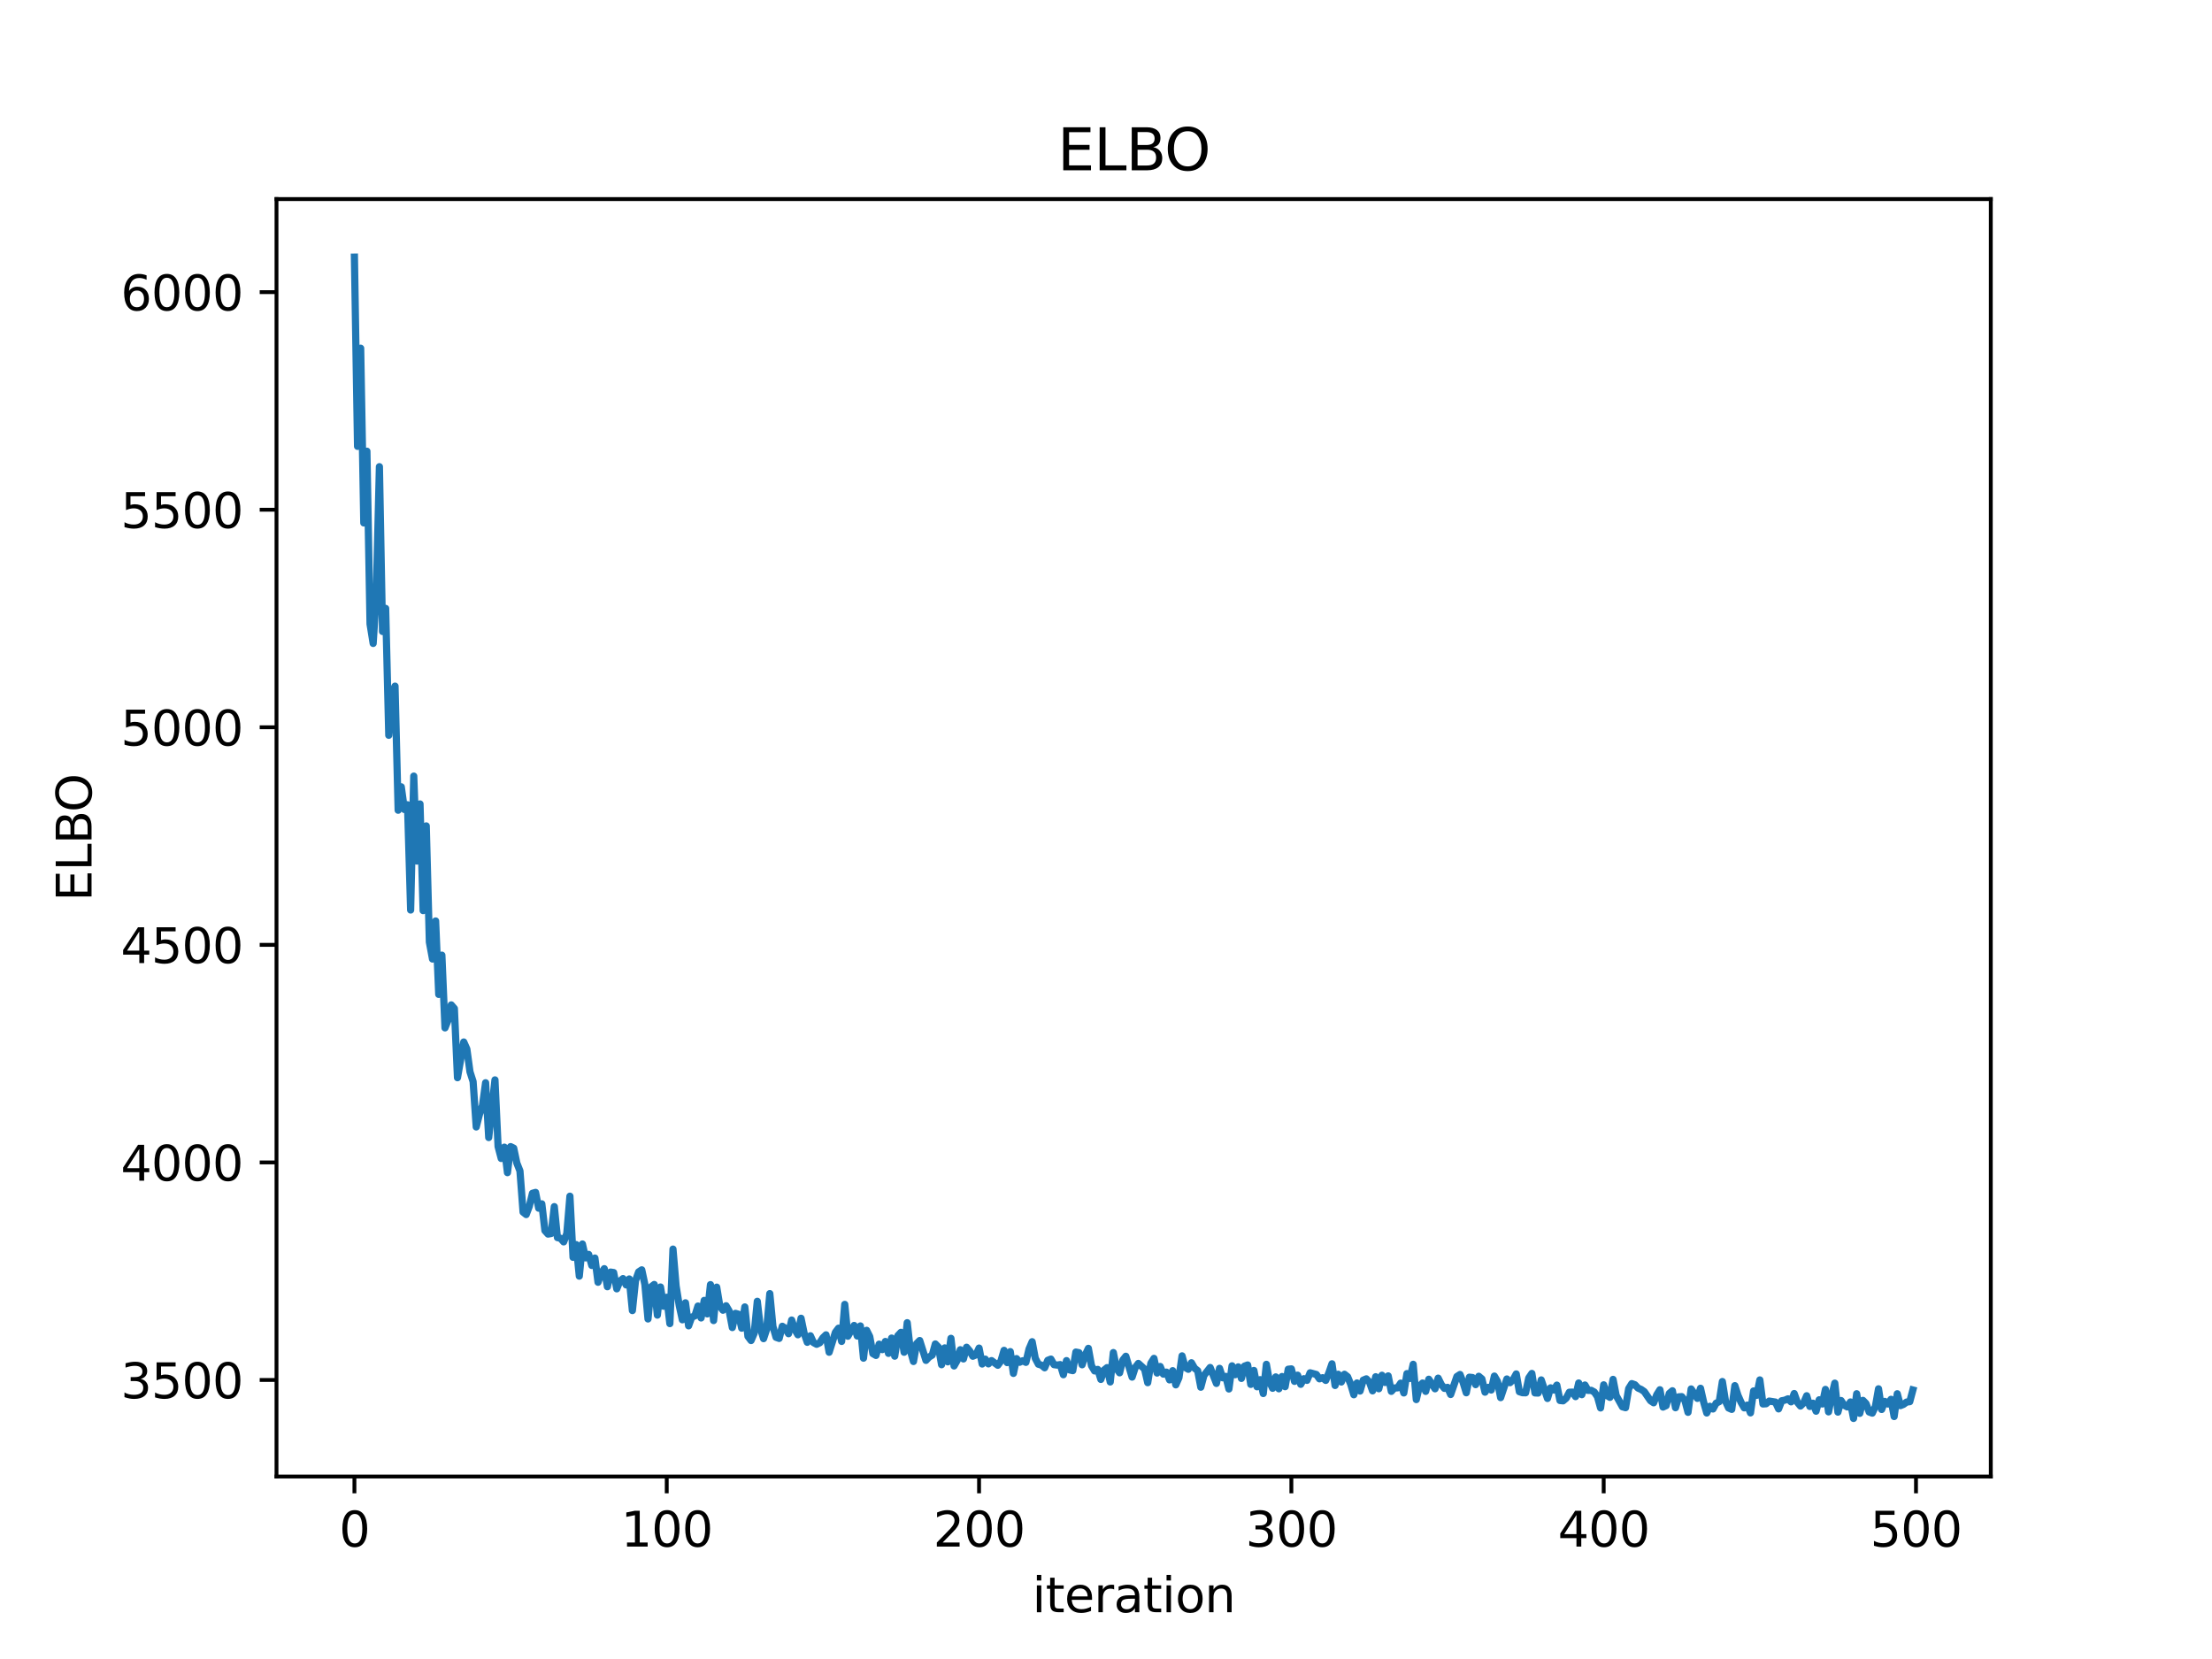 <?xml version="1.0" encoding="utf-8" standalone="no"?>
<!DOCTYPE svg PUBLIC "-//W3C//DTD SVG 1.1//EN"
  "http://www.w3.org/Graphics/SVG/1.1/DTD/svg11.dtd">
<svg xmlns:xlink="http://www.w3.org/1999/xlink" width="460.8pt" height="345.6pt" viewBox="0 0 460.8 345.6" xmlns="http://www.w3.org/2000/svg" version="1.1">
 <defs>
  <style type="text/css">*{stroke-linejoin: round; stroke-linecap: butt}</style>
 </defs>
 <g id="figure_1">
  <g id="patch_1">
   <path d="M 0 345.6 
L 460.8 345.6 
L 460.8 0 
L 0 0 
z
" style="fill: #ffffff"/>
  </g>
  <g id="axes_1">
   <g id="patch_2">
    <path d="M 57.6 307.584 
L 414.72 307.584 
L 414.72 41.472 
L 57.6 41.472 
z
" style="fill: #ffffff"/>
   </g>
   <g id="matplotlib.axis_1">
    <g id="xtick_1">
     <g id="line2d_1">
      <defs>
       <path id="m1bb88715d6" d="M 0 0 
L 0 3.5 
" style="stroke: #000000; stroke-width: 0.8"/>
      </defs>
      <g>
       <use xlink:href="#m1bb88715d6" x="73.833" y="307.584" style="stroke: #000000; stroke-width: 0.8"/>
      </g>
     </g>
     <g id="text_1">
      <!-- 0 -->
      <g transform="translate(70.651 322.182) scale(0.1 -0.1)">
       <defs>
        <path id="DejaVuSans-30" d="M 2034 4250 
Q 1547 4250 1301 3770 
Q 1056 3291 1056 2328 
Q 1056 1369 1301 889 
Q 1547 409 2034 409 
Q 2525 409 2770 889 
Q 3016 1369 3016 2328 
Q 3016 3291 2770 3770 
Q 2525 4250 2034 4250 
z
M 2034 4750 
Q 2819 4750 3233 4129 
Q 3647 3509 3647 2328 
Q 3647 1150 3233 529 
Q 2819 -91 2034 -91 
Q 1250 -91 836 529 
Q 422 1150 422 2328 
Q 422 3509 836 4129 
Q 1250 4750 2034 4750 
z
" transform="scale(0.016)"/>
       </defs>
       <use xlink:href="#DejaVuSans-30"/>
      </g>
     </g>
    </g>
    <g id="xtick_2">
     <g id="line2d_2">
      <g>
       <use xlink:href="#m1bb88715d6" x="138.894" y="307.584" style="stroke: #000000; stroke-width: 0.8"/>
      </g>
     </g>
     <g id="text_2">
      <!-- 100 -->
      <g transform="translate(129.35 322.182) scale(0.1 -0.1)">
       <defs>
        <path id="DejaVuSans-31" d="M 794 531 
L 1825 531 
L 1825 4091 
L 703 3866 
L 703 4441 
L 1819 4666 
L 2450 4666 
L 2450 531 
L 3481 531 
L 3481 0 
L 794 0 
L 794 531 
z
" transform="scale(0.016)"/>
       </defs>
       <use xlink:href="#DejaVuSans-31"/>
       <use xlink:href="#DejaVuSans-30" transform="translate(63.623 0)"/>
       <use xlink:href="#DejaVuSans-30" transform="translate(127.246 0)"/>
      </g>
     </g>
    </g>
    <g id="xtick_3">
     <g id="line2d_3">
      <g>
       <use xlink:href="#m1bb88715d6" x="203.955" y="307.584" style="stroke: #000000; stroke-width: 0.8"/>
      </g>
     </g>
     <g id="text_3">
      <!-- 200 -->
      <g transform="translate(194.411 322.182) scale(0.1 -0.1)">
       <defs>
        <path id="DejaVuSans-32" d="M 1228 531 
L 3431 531 
L 3431 0 
L 469 0 
L 469 531 
Q 828 903 1448 1529 
Q 2069 2156 2228 2338 
Q 2531 2678 2651 2914 
Q 2772 3150 2772 3378 
Q 2772 3750 2511 3984 
Q 2250 4219 1831 4219 
Q 1534 4219 1204 4116 
Q 875 4013 500 3803 
L 500 4441 
Q 881 4594 1212 4672 
Q 1544 4750 1819 4750 
Q 2544 4750 2975 4387 
Q 3406 4025 3406 3419 
Q 3406 3131 3298 2873 
Q 3191 2616 2906 2266 
Q 2828 2175 2409 1742 
Q 1991 1309 1228 531 
z
" transform="scale(0.016)"/>
       </defs>
       <use xlink:href="#DejaVuSans-32"/>
       <use xlink:href="#DejaVuSans-30" transform="translate(63.623 0)"/>
       <use xlink:href="#DejaVuSans-30" transform="translate(127.246 0)"/>
      </g>
     </g>
    </g>
    <g id="xtick_4">
     <g id="line2d_4">
      <g>
       <use xlink:href="#m1bb88715d6" x="269.016" y="307.584" style="stroke: #000000; stroke-width: 0.8"/>
      </g>
     </g>
     <g id="text_4">
      <!-- 300 -->
      <g transform="translate(259.472 322.182) scale(0.1 -0.1)">
       <defs>
        <path id="DejaVuSans-33" d="M 2597 2516 
Q 3050 2419 3304 2112 
Q 3559 1806 3559 1356 
Q 3559 666 3084 287 
Q 2609 -91 1734 -91 
Q 1441 -91 1130 -33 
Q 819 25 488 141 
L 488 750 
Q 750 597 1062 519 
Q 1375 441 1716 441 
Q 2309 441 2620 675 
Q 2931 909 2931 1356 
Q 2931 1769 2642 2001 
Q 2353 2234 1838 2234 
L 1294 2234 
L 1294 2753 
L 1863 2753 
Q 2328 2753 2575 2939 
Q 2822 3125 2822 3475 
Q 2822 3834 2567 4026 
Q 2313 4219 1838 4219 
Q 1578 4219 1281 4162 
Q 984 4106 628 3988 
L 628 4550 
Q 988 4650 1302 4700 
Q 1616 4750 1894 4750 
Q 2613 4750 3031 4423 
Q 3450 4097 3450 3541 
Q 3450 3153 3228 2886 
Q 3006 2619 2597 2516 
z
" transform="scale(0.016)"/>
       </defs>
       <use xlink:href="#DejaVuSans-33"/>
       <use xlink:href="#DejaVuSans-30" transform="translate(63.623 0)"/>
       <use xlink:href="#DejaVuSans-30" transform="translate(127.246 0)"/>
      </g>
     </g>
    </g>
    <g id="xtick_5">
     <g id="line2d_5">
      <g>
       <use xlink:href="#m1bb88715d6" x="334.077" y="307.584" style="stroke: #000000; stroke-width: 0.8"/>
      </g>
     </g>
     <g id="text_5">
      <!-- 400 -->
      <g transform="translate(324.533 322.182) scale(0.1 -0.1)">
       <defs>
        <path id="DejaVuSans-34" d="M 2419 4116 
L 825 1625 
L 2419 1625 
L 2419 4116 
z
M 2253 4666 
L 3047 4666 
L 3047 1625 
L 3713 1625 
L 3713 1100 
L 3047 1100 
L 3047 0 
L 2419 0 
L 2419 1100 
L 313 1100 
L 313 1709 
L 2253 4666 
z
" transform="scale(0.016)"/>
       </defs>
       <use xlink:href="#DejaVuSans-34"/>
       <use xlink:href="#DejaVuSans-30" transform="translate(63.623 0)"/>
       <use xlink:href="#DejaVuSans-30" transform="translate(127.246 0)"/>
      </g>
     </g>
    </g>
    <g id="xtick_6">
     <g id="line2d_6">
      <g>
       <use xlink:href="#m1bb88715d6" x="399.138" y="307.584" style="stroke: #000000; stroke-width: 0.8"/>
      </g>
     </g>
     <g id="text_6">
      <!-- 500 -->
      <g transform="translate(389.594 322.182) scale(0.1 -0.1)">
       <defs>
        <path id="DejaVuSans-35" d="M 691 4666 
L 3169 4666 
L 3169 4134 
L 1269 4134 
L 1269 2991 
Q 1406 3038 1543 3061 
Q 1681 3084 1819 3084 
Q 2600 3084 3056 2656 
Q 3513 2228 3513 1497 
Q 3513 744 3044 326 
Q 2575 -91 1722 -91 
Q 1428 -91 1123 -41 
Q 819 9 494 109 
L 494 744 
Q 775 591 1075 516 
Q 1375 441 1709 441 
Q 2250 441 2565 725 
Q 2881 1009 2881 1497 
Q 2881 1984 2565 2268 
Q 2250 2553 1709 2553 
Q 1456 2553 1204 2497 
Q 953 2441 691 2322 
L 691 4666 
z
" transform="scale(0.016)"/>
       </defs>
       <use xlink:href="#DejaVuSans-35"/>
       <use xlink:href="#DejaVuSans-30" transform="translate(63.623 0)"/>
       <use xlink:href="#DejaVuSans-30" transform="translate(127.246 0)"/>
      </g>
     </g>
    </g>
    <g id="text_7">
     <!-- iteration -->
     <g transform="translate(215.037 335.861) scale(0.1 -0.1)">
      <defs>
       <path id="DejaVuSans-69" d="M 603 3500 
L 1178 3500 
L 1178 0 
L 603 0 
L 603 3500 
z
M 603 4863 
L 1178 4863 
L 1178 4134 
L 603 4134 
L 603 4863 
z
" transform="scale(0.016)"/>
       <path id="DejaVuSans-74" d="M 1172 4494 
L 1172 3500 
L 2356 3500 
L 2356 3053 
L 1172 3053 
L 1172 1153 
Q 1172 725 1289 603 
Q 1406 481 1766 481 
L 2356 481 
L 2356 0 
L 1766 0 
Q 1100 0 847 248 
Q 594 497 594 1153 
L 594 3053 
L 172 3053 
L 172 3500 
L 594 3500 
L 594 4494 
L 1172 4494 
z
" transform="scale(0.016)"/>
       <path id="DejaVuSans-65" d="M 3597 1894 
L 3597 1613 
L 953 1613 
Q 991 1019 1311 708 
Q 1631 397 2203 397 
Q 2534 397 2845 478 
Q 3156 559 3463 722 
L 3463 178 
Q 3153 47 2828 -22 
Q 2503 -91 2169 -91 
Q 1331 -91 842 396 
Q 353 884 353 1716 
Q 353 2575 817 3079 
Q 1281 3584 2069 3584 
Q 2775 3584 3186 3129 
Q 3597 2675 3597 1894 
z
M 3022 2063 
Q 3016 2534 2758 2815 
Q 2500 3097 2075 3097 
Q 1594 3097 1305 2825 
Q 1016 2553 972 2059 
L 3022 2063 
z
" transform="scale(0.016)"/>
       <path id="DejaVuSans-72" d="M 2631 2963 
Q 2534 3019 2420 3045 
Q 2306 3072 2169 3072 
Q 1681 3072 1420 2755 
Q 1159 2438 1159 1844 
L 1159 0 
L 581 0 
L 581 3500 
L 1159 3500 
L 1159 2956 
Q 1341 3275 1631 3429 
Q 1922 3584 2338 3584 
Q 2397 3584 2469 3576 
Q 2541 3569 2628 3553 
L 2631 2963 
z
" transform="scale(0.016)"/>
       <path id="DejaVuSans-61" d="M 2194 1759 
Q 1497 1759 1228 1600 
Q 959 1441 959 1056 
Q 959 750 1161 570 
Q 1363 391 1709 391 
Q 2188 391 2477 730 
Q 2766 1069 2766 1631 
L 2766 1759 
L 2194 1759 
z
M 3341 1997 
L 3341 0 
L 2766 0 
L 2766 531 
Q 2569 213 2275 61 
Q 1981 -91 1556 -91 
Q 1019 -91 701 211 
Q 384 513 384 1019 
Q 384 1609 779 1909 
Q 1175 2209 1959 2209 
L 2766 2209 
L 2766 2266 
Q 2766 2663 2505 2880 
Q 2244 3097 1772 3097 
Q 1472 3097 1187 3025 
Q 903 2953 641 2809 
L 641 3341 
Q 956 3463 1253 3523 
Q 1550 3584 1831 3584 
Q 2591 3584 2966 3190 
Q 3341 2797 3341 1997 
z
" transform="scale(0.016)"/>
       <path id="DejaVuSans-6f" d="M 1959 3097 
Q 1497 3097 1228 2736 
Q 959 2375 959 1747 
Q 959 1119 1226 758 
Q 1494 397 1959 397 
Q 2419 397 2687 759 
Q 2956 1122 2956 1747 
Q 2956 2369 2687 2733 
Q 2419 3097 1959 3097 
z
M 1959 3584 
Q 2709 3584 3137 3096 
Q 3566 2609 3566 1747 
Q 3566 888 3137 398 
Q 2709 -91 1959 -91 
Q 1206 -91 779 398 
Q 353 888 353 1747 
Q 353 2609 779 3096 
Q 1206 3584 1959 3584 
z
" transform="scale(0.016)"/>
       <path id="DejaVuSans-6e" d="M 3513 2113 
L 3513 0 
L 2938 0 
L 2938 2094 
Q 2938 2591 2744 2837 
Q 2550 3084 2163 3084 
Q 1697 3084 1428 2787 
Q 1159 2491 1159 1978 
L 1159 0 
L 581 0 
L 581 3500 
L 1159 3500 
L 1159 2956 
Q 1366 3272 1645 3428 
Q 1925 3584 2291 3584 
Q 2894 3584 3203 3211 
Q 3513 2838 3513 2113 
z
" transform="scale(0.016)"/>
      </defs>
      <use xlink:href="#DejaVuSans-69"/>
      <use xlink:href="#DejaVuSans-74" transform="translate(27.783 0)"/>
      <use xlink:href="#DejaVuSans-65" transform="translate(66.992 0)"/>
      <use xlink:href="#DejaVuSans-72" transform="translate(128.516 0)"/>
      <use xlink:href="#DejaVuSans-61" transform="translate(169.629 0)"/>
      <use xlink:href="#DejaVuSans-74" transform="translate(230.908 0)"/>
      <use xlink:href="#DejaVuSans-69" transform="translate(270.117 0)"/>
      <use xlink:href="#DejaVuSans-6f" transform="translate(297.9 0)"/>
      <use xlink:href="#DejaVuSans-6e" transform="translate(359.082 0)"/>
     </g>
    </g>
   </g>
   <g id="matplotlib.axis_2">
    <g id="ytick_1">
     <g id="line2d_7">
      <defs>
       <path id="m24af86532e" d="M 0 0 
L -3.5 0 
" style="stroke: #000000; stroke-width: 0.8"/>
      </defs>
      <g>
       <use xlink:href="#m24af86532e" x="57.6" y="287.476" style="stroke: #000000; stroke-width: 0.8"/>
      </g>
     </g>
     <g id="text_8">
      <!-- 3500 -->
      <g transform="translate(25.15 291.275) scale(0.1 -0.1)">
       <use xlink:href="#DejaVuSans-33"/>
       <use xlink:href="#DejaVuSans-35" transform="translate(63.623 0)"/>
       <use xlink:href="#DejaVuSans-30" transform="translate(127.246 0)"/>
       <use xlink:href="#DejaVuSans-30" transform="translate(190.869 0)"/>
      </g>
     </g>
    </g>
    <g id="ytick_2">
     <g id="line2d_8">
      <g>
       <use xlink:href="#m24af86532e" x="57.6" y="242.153" style="stroke: #000000; stroke-width: 0.8"/>
      </g>
     </g>
     <g id="text_9">
      <!-- 4000 -->
      <g transform="translate(25.15 245.952) scale(0.1 -0.1)">
       <use xlink:href="#DejaVuSans-34"/>
       <use xlink:href="#DejaVuSans-30" transform="translate(63.623 0)"/>
       <use xlink:href="#DejaVuSans-30" transform="translate(127.246 0)"/>
       <use xlink:href="#DejaVuSans-30" transform="translate(190.869 0)"/>
      </g>
     </g>
    </g>
    <g id="ytick_3">
     <g id="line2d_9">
      <g>
       <use xlink:href="#m24af86532e" x="57.6" y="196.829" style="stroke: #000000; stroke-width: 0.8"/>
      </g>
     </g>
     <g id="text_10">
      <!-- 4500 -->
      <g transform="translate(25.15 200.629) scale(0.1 -0.1)">
       <use xlink:href="#DejaVuSans-34"/>
       <use xlink:href="#DejaVuSans-35" transform="translate(63.623 0)"/>
       <use xlink:href="#DejaVuSans-30" transform="translate(127.246 0)"/>
       <use xlink:href="#DejaVuSans-30" transform="translate(190.869 0)"/>
      </g>
     </g>
    </g>
    <g id="ytick_4">
     <g id="line2d_10">
      <g>
       <use xlink:href="#m24af86532e" x="57.6" y="151.506" style="stroke: #000000; stroke-width: 0.8"/>
      </g>
     </g>
     <g id="text_11">
      <!-- 5000 -->
      <g transform="translate(25.15 155.305) scale(0.1 -0.1)">
       <use xlink:href="#DejaVuSans-35"/>
       <use xlink:href="#DejaVuSans-30" transform="translate(63.623 0)"/>
       <use xlink:href="#DejaVuSans-30" transform="translate(127.246 0)"/>
       <use xlink:href="#DejaVuSans-30" transform="translate(190.869 0)"/>
      </g>
     </g>
    </g>
    <g id="ytick_5">
     <g id="line2d_11">
      <g>
       <use xlink:href="#m24af86532e" x="57.6" y="106.183" style="stroke: #000000; stroke-width: 0.8"/>
      </g>
     </g>
     <g id="text_12">
      <!-- 5500 -->
      <g transform="translate(25.15 109.982) scale(0.1 -0.1)">
       <use xlink:href="#DejaVuSans-35"/>
       <use xlink:href="#DejaVuSans-35" transform="translate(63.623 0)"/>
       <use xlink:href="#DejaVuSans-30" transform="translate(127.246 0)"/>
       <use xlink:href="#DejaVuSans-30" transform="translate(190.869 0)"/>
      </g>
     </g>
    </g>
    <g id="ytick_6">
     <g id="line2d_12">
      <g>
       <use xlink:href="#m24af86532e" x="57.6" y="60.859" style="stroke: #000000; stroke-width: 0.8"/>
      </g>
     </g>
     <g id="text_13">
      <!-- 6000 -->
      <g transform="translate(25.15 64.659) scale(0.1 -0.1)">
       <defs>
        <path id="DejaVuSans-36" d="M 2113 2584 
Q 1688 2584 1439 2293 
Q 1191 2003 1191 1497 
Q 1191 994 1439 701 
Q 1688 409 2113 409 
Q 2538 409 2786 701 
Q 3034 994 3034 1497 
Q 3034 2003 2786 2293 
Q 2538 2584 2113 2584 
z
M 3366 4563 
L 3366 3988 
Q 3128 4100 2886 4159 
Q 2644 4219 2406 4219 
Q 1781 4219 1451 3797 
Q 1122 3375 1075 2522 
Q 1259 2794 1537 2939 
Q 1816 3084 2150 3084 
Q 2853 3084 3261 2657 
Q 3669 2231 3669 1497 
Q 3669 778 3244 343 
Q 2819 -91 2113 -91 
Q 1303 -91 875 529 
Q 447 1150 447 2328 
Q 447 3434 972 4092 
Q 1497 4750 2381 4750 
Q 2619 4750 2861 4703 
Q 3103 4656 3366 4563 
z
" transform="scale(0.016)"/>
       </defs>
       <use xlink:href="#DejaVuSans-36"/>
       <use xlink:href="#DejaVuSans-30" transform="translate(63.623 0)"/>
       <use xlink:href="#DejaVuSans-30" transform="translate(127.246 0)"/>
       <use xlink:href="#DejaVuSans-30" transform="translate(190.869 0)"/>
      </g>
     </g>
    </g>
    <g id="text_14">
     <!-- ELBO -->
     <g transform="translate(19.07 187.752) rotate(-90) scale(0.1 -0.1)">
      <defs>
       <path id="DejaVuSans-45" d="M 628 4666 
L 3578 4666 
L 3578 4134 
L 1259 4134 
L 1259 2753 
L 3481 2753 
L 3481 2222 
L 1259 2222 
L 1259 531 
L 3634 531 
L 3634 0 
L 628 0 
L 628 4666 
z
" transform="scale(0.016)"/>
       <path id="DejaVuSans-4c" d="M 628 4666 
L 1259 4666 
L 1259 531 
L 3531 531 
L 3531 0 
L 628 0 
L 628 4666 
z
" transform="scale(0.016)"/>
       <path id="DejaVuSans-42" d="M 1259 2228 
L 1259 519 
L 2272 519 
Q 2781 519 3026 730 
Q 3272 941 3272 1375 
Q 3272 1813 3026 2020 
Q 2781 2228 2272 2228 
L 1259 2228 
z
M 1259 4147 
L 1259 2741 
L 2194 2741 
Q 2656 2741 2882 2914 
Q 3109 3088 3109 3444 
Q 3109 3797 2882 3972 
Q 2656 4147 2194 4147 
L 1259 4147 
z
M 628 4666 
L 2241 4666 
Q 2963 4666 3353 4366 
Q 3744 4066 3744 3513 
Q 3744 3084 3544 2831 
Q 3344 2578 2956 2516 
Q 3422 2416 3680 2098 
Q 3938 1781 3938 1306 
Q 3938 681 3513 340 
Q 3088 0 2303 0 
L 628 0 
L 628 4666 
z
" transform="scale(0.016)"/>
       <path id="DejaVuSans-4f" d="M 2522 4238 
Q 1834 4238 1429 3725 
Q 1025 3213 1025 2328 
Q 1025 1447 1429 934 
Q 1834 422 2522 422 
Q 3209 422 3611 934 
Q 4013 1447 4013 2328 
Q 4013 3213 3611 3725 
Q 3209 4238 2522 4238 
z
M 2522 4750 
Q 3503 4750 4090 4092 
Q 4678 3434 4678 2328 
Q 4678 1225 4090 567 
Q 3503 -91 2522 -91 
Q 1538 -91 948 565 
Q 359 1222 359 2328 
Q 359 3434 948 4092 
Q 1538 4750 2522 4750 
z
" transform="scale(0.016)"/>
      </defs>
      <use xlink:href="#DejaVuSans-45"/>
      <use xlink:href="#DejaVuSans-4c" transform="translate(63.184 0)"/>
      <use xlink:href="#DejaVuSans-42" transform="translate(118.896 0)"/>
      <use xlink:href="#DejaVuSans-4f" transform="translate(185.75 0)"/>
     </g>
    </g>
   </g>
   <g id="line2d_13">
    <path d="M 73.833 53.568 
L 74.483 92.984 
L 75.134 72.55 
L 75.785 108.935 
L 76.435 93.997 
L 77.086 129.991 
L 77.736 134.038 
L 78.387 123.743 
L 79.038 97.22 
L 79.688 131.551 
L 80.339 126.739 
L 80.989 153.172 
L 81.64 144.561 
L 82.291 142.937 
L 82.941 168.785 
L 83.592 163.91 
L 84.242 168.631 
L 84.893 167.646 
L 85.544 189.576 
L 86.194 161.677 
L 86.845 179.376 
L 87.496 167.481 
L 88.146 189.699 
L 88.797 172.054 
L 89.447 196.253 
L 90.098 199.78 
L 90.749 191.856 
L 91.399 207.156 
L 92.05 198.975 
L 92.7 214.125 
L 93.351 212.496 
L 94.002 209.338 
L 94.652 210.089 
L 95.303 224.509 
L 96.604 217.066 
L 97.255 218.532 
L 97.905 223.277 
L 98.556 225.31 
L 99.207 234.763 
L 99.857 232.208 
L 100.508 230.308 
L 101.158 225.557 
L 101.809 236.972 
L 103.11 224.961 
L 103.761 238.842 
L 104.411 241.331 
L 105.062 238.975 
L 105.713 244.284 
L 106.363 238.86 
L 107.014 239.18 
L 107.664 242.278 
L 108.315 243.924 
L 108.966 252.501 
L 109.616 253.016 
L 110.267 251.292 
L 110.918 248.586 
L 111.568 248.399 
L 112.219 251.692 
L 112.869 250.781 
L 113.52 256.365 
L 114.171 257.082 
L 114.821 256.96 
L 115.472 251.366 
L 116.122 257.816 
L 116.773 257.955 
L 117.424 258.706 
L 118.074 256.985 
L 118.725 249.19 
L 119.375 261.928 
L 120.026 259.272 
L 120.677 265.845 
L 121.327 259.149 
L 121.978 262.035 
L 122.629 261.317 
L 123.279 263.616 
L 123.93 262.073 
L 124.58 267.118 
L 125.231 265.266 
L 125.882 264.29 
L 126.532 268.047 
L 127.183 264.995 
L 127.833 265.096 
L 128.484 268.487 
L 129.135 266.885 
L 129.785 266.355 
L 130.436 267.676 
L 131.086 266.431 
L 131.737 273.016 
L 132.388 266.789 
L 133.038 264.962 
L 133.689 264.53 
L 134.339 267.569 
L 134.99 274.763 
L 135.641 268.081 
L 136.291 267.581 
L 136.942 273.964 
L 137.593 268.107 
L 138.243 272.112 
L 138.894 270.243 
L 139.544 275.733 
L 140.195 260.212 
L 140.846 267.896 
L 141.496 271.961 
L 142.147 274.936 
L 142.797 271.398 
L 143.448 276.195 
L 144.099 274.378 
L 144.749 274.134 
L 145.4 272.073 
L 146.05 274.551 
L 146.701 270.896 
L 147.352 273.709 
L 148.002 267.614 
L 148.653 275.096 
L 149.304 268.136 
L 149.954 272.076 
L 150.605 272.941 
L 151.255 272.012 
L 151.906 273.115 
L 152.557 276.554 
L 153.207 273.598 
L 153.858 273.786 
L 154.508 276.686 
L 155.159 272.26 
L 155.81 278.394 
L 156.46 279.256 
L 157.111 277.739 
L 157.761 271.081 
L 158.412 276.76 
L 159.063 278.867 
L 159.713 276.897 
L 160.364 269.48 
L 161.015 276.327 
L 161.665 278.587 
L 162.316 278.818 
L 162.966 276.286 
L 163.617 276.716 
L 164.268 277.838 
L 164.918 274.992 
L 165.569 276.944 
L 166.219 278.06 
L 166.87 274.616 
L 167.521 277.743 
L 168.171 279.625 
L 168.822 278.266 
L 169.472 279.688 
L 170.123 280.04 
L 170.774 279.724 
L 171.424 278.697 
L 172.075 278.069 
L 172.725 281.698 
L 174.027 277.55 
L 174.677 276.691 
L 175.328 279.443 
L 175.979 271.728 
L 176.629 278.359 
L 177.93 276.115 
L 178.581 278.315 
L 179.232 276.219 
L 179.882 282.93 
L 180.533 277.131 
L 181.183 278.436 
L 181.834 281.985 
L 182.485 282.36 
L 183.135 280.014 
L 183.786 281.152 
L 184.436 279.452 
L 185.087 281.933 
L 185.738 278.745 
L 186.388 282.515 
L 187.039 278.244 
L 187.69 277.548 
L 188.34 281.699 
L 188.991 275.542 
L 189.641 281.334 
L 190.292 283.623 
L 190.943 279.911 
L 191.593 279.255 
L 192.894 283.394 
L 193.545 282.696 
L 194.196 282.298 
L 194.846 279.971 
L 195.497 280.638 
L 196.147 284.295 
L 196.798 280.795 
L 197.449 283.698 
L 198.099 278.799 
L 198.75 284.551 
L 199.401 283.401 
L 200.051 281.175 
L 200.702 283.092 
L 201.352 280.655 
L 202.003 281.424 
L 202.654 282.528 
L 203.304 282.249 
L 203.955 280.832 
L 204.605 284.146 
L 205.256 283.135 
L 205.907 284.121 
L 206.557 283.439 
L 207.858 284.407 
L 208.509 283.521 
L 209.16 281.301 
L 209.81 283.856 
L 210.461 281.567 
L 211.112 286.104 
L 211.762 283.024 
L 212.413 283.786 
L 213.063 283.471 
L 213.714 283.804 
L 214.365 281.027 
L 215.015 279.502 
L 215.666 282.956 
L 216.316 284.192 
L 216.967 284.384 
L 217.618 284.932 
L 218.268 283.381 
L 218.919 283.124 
L 219.569 284.283 
L 220.22 284.371 
L 220.871 284.268 
L 221.521 286.379 
L 222.172 283.44 
L 222.822 285.376 
L 223.473 285.53 
L 224.124 281.659 
L 224.774 281.789 
L 225.425 284.307 
L 226.076 282.278 
L 226.726 280.887 
L 227.377 284.503 
L 228.027 285.593 
L 228.678 285.274 
L 229.329 287.361 
L 229.979 285.429 
L 230.63 284.901 
L 231.28 287.888 
L 231.931 281.766 
L 232.582 285.07 
L 233.232 285.986 
L 233.883 283.35 
L 234.533 282.536 
L 235.835 286.873 
L 236.485 284.892 
L 237.136 284.027 
L 238.437 285.196 
L 239.088 288.039 
L 239.738 284.006 
L 240.389 282.976 
L 241.04 286.03 
L 241.69 284.663 
L 242.341 286.251 
L 242.991 285.839 
L 243.642 287.457 
L 244.293 285.536 
L 244.943 288.486 
L 245.594 287.007 
L 246.244 282.452 
L 246.895 284.861 
L 247.546 285.247 
L 248.196 283.888 
L 248.847 285.021 
L 249.498 285.54 
L 250.148 288.983 
L 250.799 286.535 
L 252.1 284.874 
L 253.401 288.193 
L 254.052 285.054 
L 254.702 287.017 
L 255.353 286.726 
L 256.004 289.349 
L 256.654 284.525 
L 257.305 286.379 
L 257.955 284.745 
L 258.606 287.149 
L 259.257 284.586 
L 259.907 284.348 
L 260.558 288.396 
L 261.208 285.49 
L 261.859 288.889 
L 262.51 287.41 
L 263.16 290.297 
L 263.811 284.215 
L 264.462 287.852 
L 265.112 289.204 
L 265.763 286.837 
L 266.413 289.31 
L 267.064 286.755 
L 267.715 288.873 
L 268.365 285.235 
L 269.016 285.164 
L 269.666 287.764 
L 270.317 286.476 
L 270.968 288.378 
L 271.618 287.207 
L 272.269 287.557 
L 272.919 285.98 
L 274.221 286.327 
L 274.871 287.239 
L 275.522 287.001 
L 276.173 287.562 
L 276.823 286.002 
L 277.474 284.103 
L 278.124 288.619 
L 278.775 286.285 
L 279.426 287.895 
L 280.076 286.286 
L 280.727 286.794 
L 281.377 288.356 
L 282.028 290.553 
L 282.679 288.099 
L 283.329 289.779 
L 283.98 287.513 
L 284.63 287.237 
L 285.281 287.915 
L 285.932 289.739 
L 286.582 286.802 
L 287.233 289.302 
L 287.884 286.493 
L 288.534 287.997 
L 289.185 286.623 
L 289.835 289.845 
L 290.486 289.142 
L 291.137 289.115 
L 291.787 288.132 
L 292.438 290.176 
L 293.088 286.152 
L 293.739 287.152 
L 294.39 284.211 
L 295.04 291.557 
L 295.691 288.761 
L 296.341 288.111 
L 296.992 289.852 
L 297.643 287.321 
L 298.944 289.309 
L 299.595 287.093 
L 300.245 288.416 
L 300.896 289.222 
L 301.546 289.009 
L 302.197 290.499 
L 303.498 286.756 
L 304.149 286.331 
L 304.799 288.024 
L 305.45 290.14 
L 306.101 286.895 
L 306.751 286.967 
L 307.402 288.447 
L 308.052 286.705 
L 308.703 287.252 
L 309.354 290.017 
L 310.004 289.013 
L 310.655 289.565 
L 311.305 286.661 
L 311.956 287.777 
L 312.607 291.151 
L 313.908 287.266 
L 314.559 288.038 
L 315.209 287.404 
L 315.86 286.215 
L 316.51 289.915 
L 317.161 290.126 
L 317.812 290.143 
L 318.462 287.055 
L 319.113 286.112 
L 319.763 290.169 
L 320.414 290.202 
L 321.065 287.462 
L 322.366 291.323 
L 323.016 289.112 
L 323.667 289.561 
L 324.318 288.546 
L 324.968 291.746 
L 325.619 291.819 
L 326.27 291.269 
L 326.92 290.028 
L 327.571 290.009 
L 328.221 290.941 
L 328.872 288.101 
L 329.523 290.536 
L 330.173 288.524 
L 330.824 289.647 
L 331.474 289.632 
L 332.125 289.988 
L 332.776 290.949 
L 333.426 293.302 
L 334.077 288.485 
L 334.727 290.701 
L 335.378 291.097 
L 336.029 287.352 
L 336.679 290.716 
L 337.981 293.062 
L 338.631 293.247 
L 339.282 289.269 
L 339.932 288.234 
L 340.583 288.465 
L 341.234 289.163 
L 341.884 289.445 
L 342.535 289.901 
L 343.836 291.795 
L 344.487 292.228 
L 345.137 290.552 
L 345.788 289.509 
L 346.438 293.118 
L 347.089 292.813 
L 347.74 290.281 
L 348.39 289.724 
L 349.041 293.251 
L 349.691 290.986 
L 350.342 290.945 
L 350.993 291.74 
L 351.643 294.211 
L 352.294 289.346 
L 353.595 291.308 
L 354.246 289.203 
L 354.896 292.074 
L 355.547 294.349 
L 356.198 292.955 
L 356.848 293.516 
L 357.499 292.31 
L 358.149 291.991 
L 358.8 287.799 
L 359.451 291.879 
L 360.101 293.312 
L 360.752 293.601 
L 361.402 288.657 
L 362.053 290.686 
L 362.704 292.15 
L 363.354 293.282 
L 364.005 292.709 
L 364.656 294.326 
L 365.306 289.762 
L 365.957 290.666 
L 366.607 287.463 
L 367.258 292.474 
L 367.909 292.427 
L 368.559 291.868 
L 369.86 292.077 
L 370.511 293.497 
L 371.162 291.804 
L 371.812 291.685 
L 372.463 291.403 
L 373.113 292.033 
L 373.764 290.299 
L 374.415 292.108 
L 375.065 292.905 
L 375.716 292.279 
L 376.367 290.759 
L 377.017 292.986 
L 377.668 292.31 
L 378.318 293.976 
L 378.969 291.604 
L 379.62 292.474 
L 380.27 289.439 
L 380.921 294.116 
L 381.571 290.79 
L 382.222 288.135 
L 382.873 294.168 
L 383.523 291.755 
L 384.174 292.74 
L 384.824 293.09 
L 385.475 292.057 
L 386.126 295.488 
L 386.776 290.339 
L 387.427 294.426 
L 388.078 291.721 
L 388.728 292.388 
L 389.379 294.146 
L 390.029 294.379 
L 390.68 292.986 
L 391.331 289.313 
L 391.981 293.619 
L 392.632 291.938 
L 393.282 292.477 
L 393.933 291.503 
L 394.584 295.089 
L 395.234 290.344 
L 395.885 292.82 
L 396.535 292.555 
L 397.186 292.073 
L 397.837 291.997 
L 398.487 289.559 
L 398.487 289.559 
" clip-path="url(#p3f37b885a2)" style="fill: none; stroke: #1f77b4; stroke-width: 1.5; stroke-linecap: square"/>
   </g>
   <g id="patch_3">
    <path d="M 57.6 307.584 
L 57.6 41.472 
" style="fill: none; stroke: #000000; stroke-width: 0.8; stroke-linejoin: miter; stroke-linecap: square"/>
   </g>
   <g id="patch_4">
    <path d="M 414.72 307.584 
L 414.72 41.472 
" style="fill: none; stroke: #000000; stroke-width: 0.8; stroke-linejoin: miter; stroke-linecap: square"/>
   </g>
   <g id="patch_5">
    <path d="M 57.6 307.584 
L 414.72 307.584 
" style="fill: none; stroke: #000000; stroke-width: 0.8; stroke-linejoin: miter; stroke-linecap: square"/>
   </g>
   <g id="patch_6">
    <path d="M 57.6 41.472 
L 414.72 41.472 
" style="fill: none; stroke: #000000; stroke-width: 0.8; stroke-linejoin: miter; stroke-linecap: square"/>
   </g>
   <g id="text_15">
    <!-- ELBO -->
    <g transform="translate(220.291 35.472) scale(0.12 -0.12)">
     <use xlink:href="#DejaVuSans-45"/>
     <use xlink:href="#DejaVuSans-4c" transform="translate(63.184 0)"/>
     <use xlink:href="#DejaVuSans-42" transform="translate(118.896 0)"/>
     <use xlink:href="#DejaVuSans-4f" transform="translate(185.75 0)"/>
    </g>
   </g>
  </g>
 </g>
 <defs>
  <clipPath id="p3f37b885a2">
   <rect x="57.6" y="41.472" width="357.12" height="266.112"/>
  </clipPath>
 </defs>
</svg>
